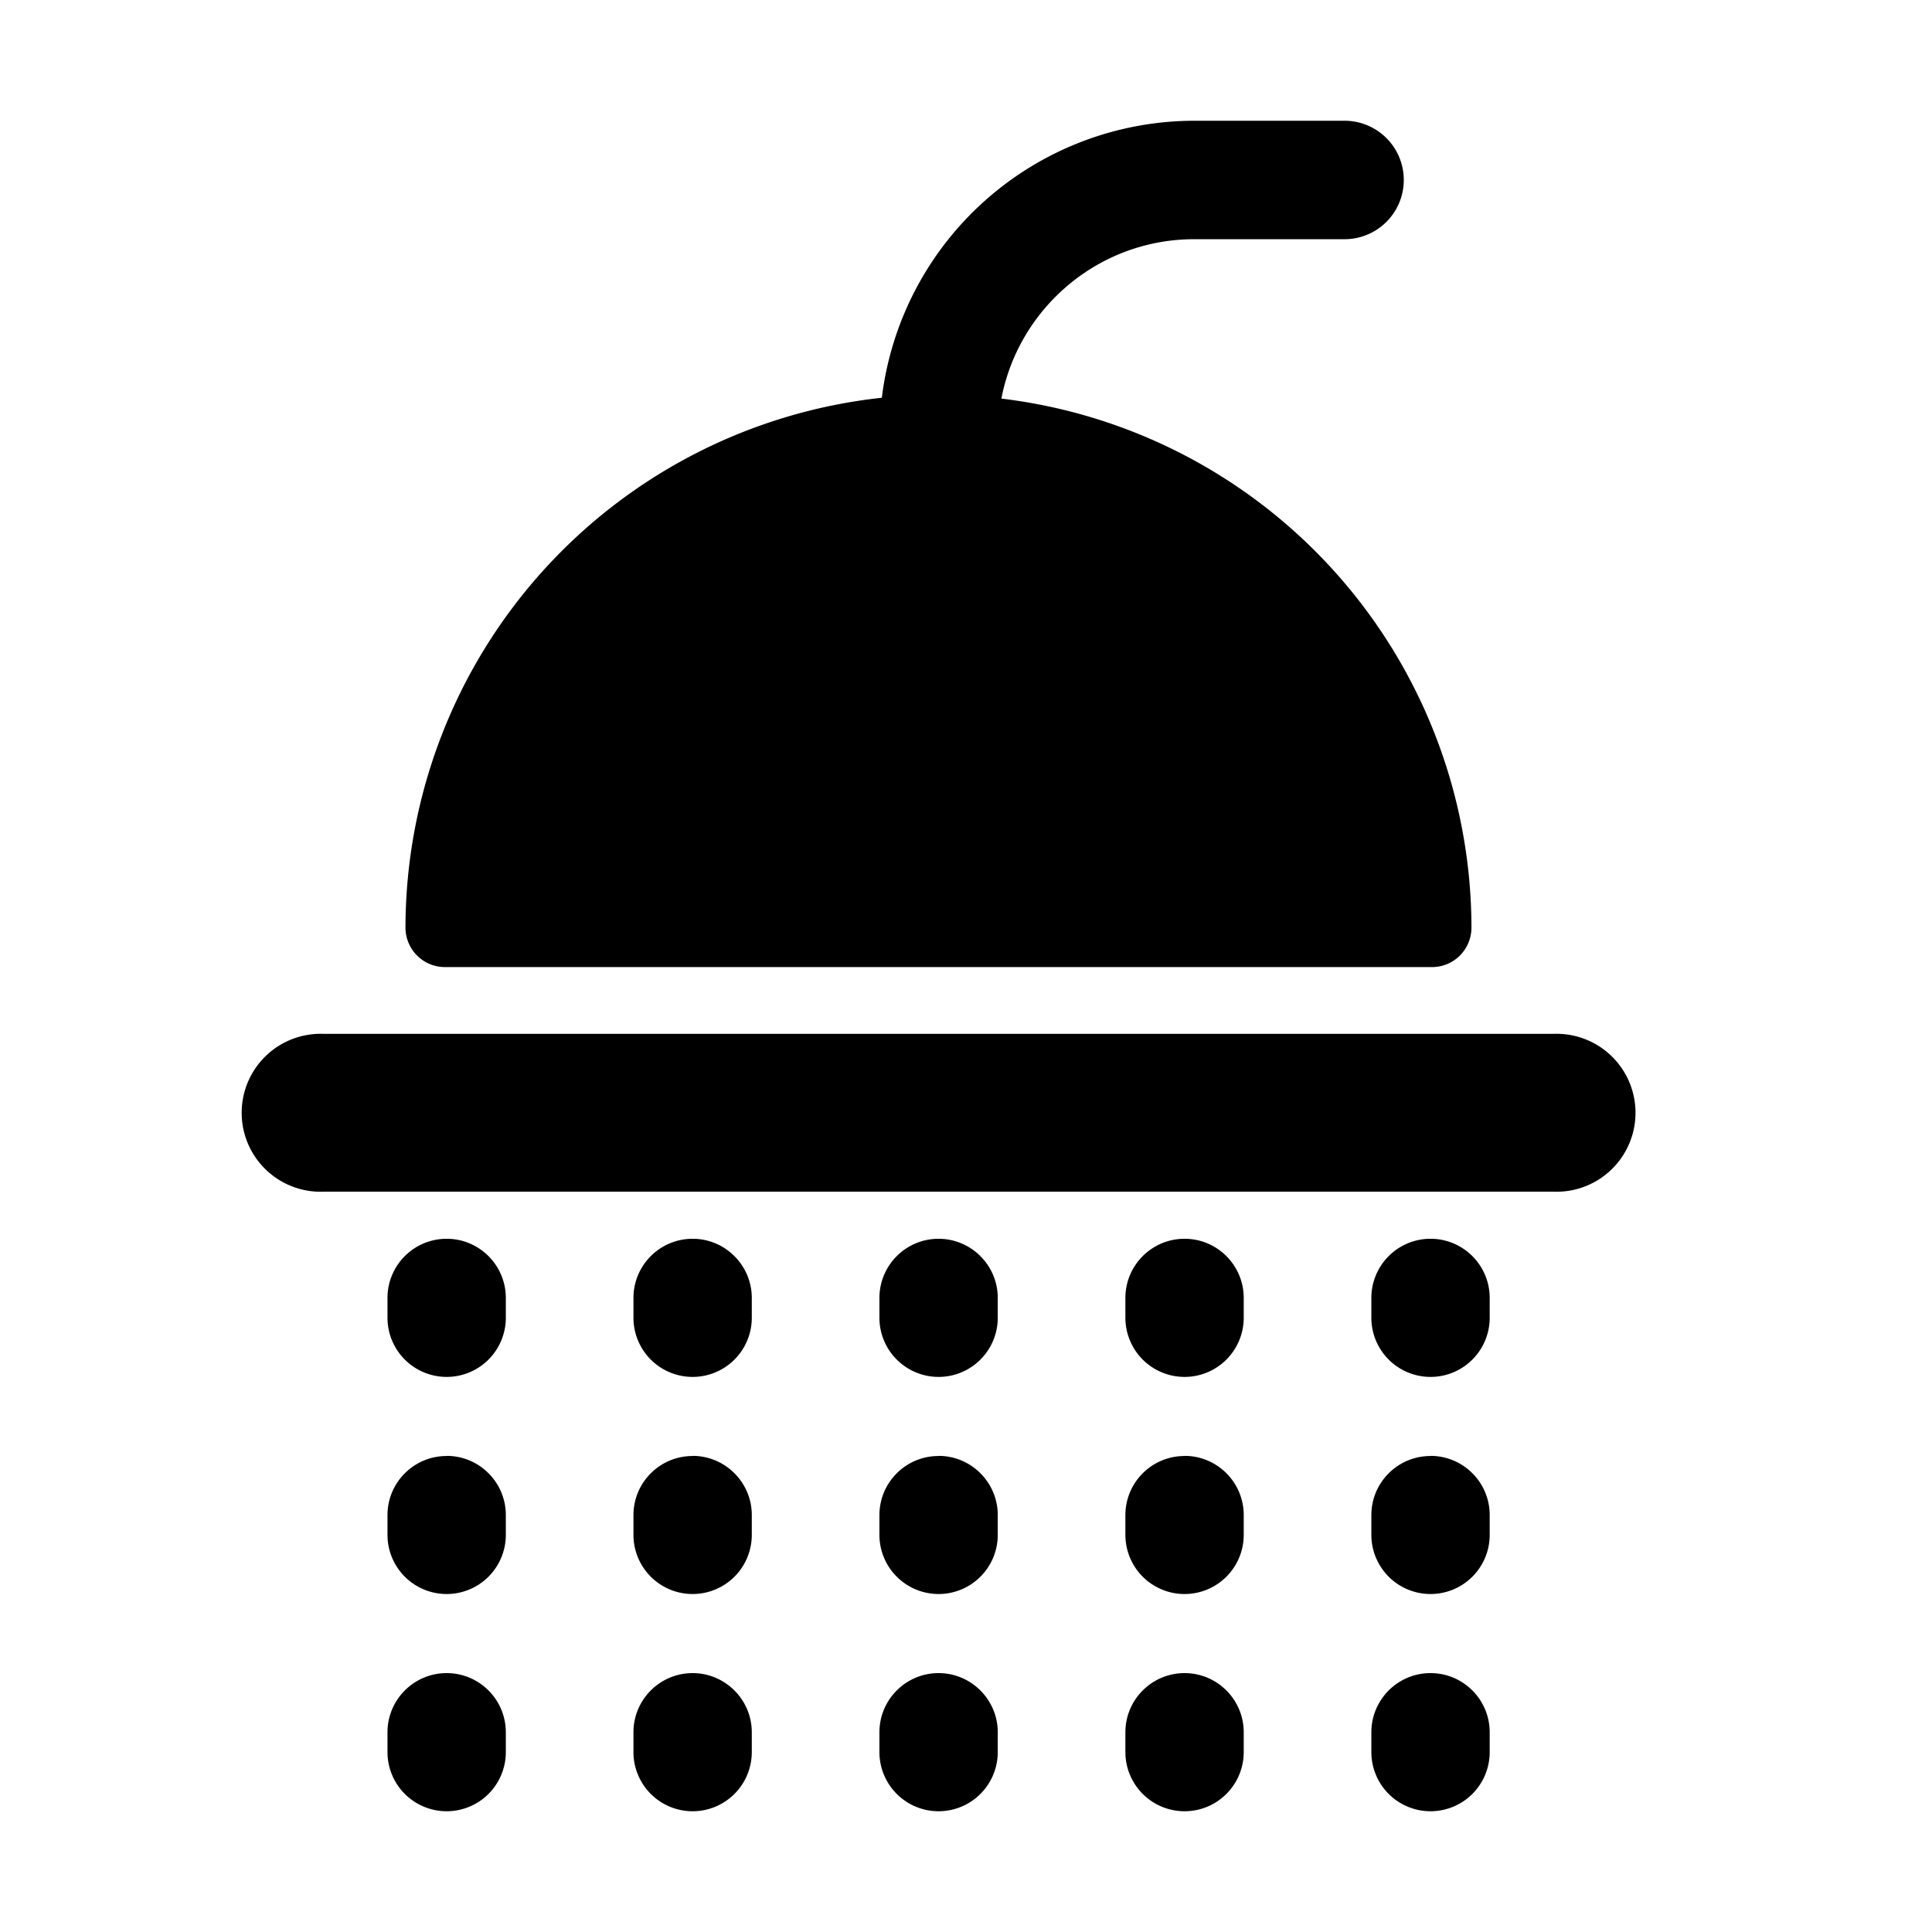 <svg xmlns="http://www.w3.org/2000/svg" width="16" height="16" viewBox="0 0 16 16">
    <path fill-rule="nonzero" d="M12.865 8.562a.654.654 0 1 1 0 1.307H2.681a.654.654 0 1 1 0-1.307h10.184zm-9.166 3.495c.271 0 .49.22.49.49v.164a.49.49 0 1 1-.98 0v-.163c0-.271.219-.49.49-.49zm0-1.798c.271 0 .49.22.49.49v.164a.49.49 0 1 1-.98 0v-.164c0-.27.219-.49.49-.49zm0 3.597c.271 0 .49.22.49.49v.164a.49.49 0 1 1-.98 0v-.164c0-.27.219-.49.49-.49zm2.037-1.799c.27 0 .49.22.49.49v.164a.49.49 0 0 1-.98 0v-.163c0-.271.219-.49.49-.49zm0 1.799c.27 0 .49.22.49.49v.164a.49.49 0 1 1-.98 0v-.164c0-.27.219-.49.49-.49zm0-3.597c.27 0 .49.22.49.49v.164a.49.49 0 1 1-.98 0v-.164c0-.27.219-.49.49-.49zm2.037 3.597c.27 0 .49.22.49.49v.164a.49.49 0 1 1-.98 0v-.164c0-.27.219-.49.49-.49zm0-1.799c.27 0 .49.22.49.49v.164a.49.49 0 1 1-.98 0v-.163c0-.271.219-.49.49-.49zm0-1.798c.27 0 .49.22.49.49v.164a.49.49 0 1 1-.98 0v-.164c0-.27.219-.49.49-.49zm2.037 0c.271 0 .49.22.49.49v.164a.49.49 0 1 1-.98 0v-.164c0-.27.219-.49.49-.49zm0 3.597c.271 0 .49.22.49.49v.164a.49.49 0 1 1-.98 0v-.164c0-.27.219-.49.49-.49zm0-1.799c.271 0 .49.22.49.49v.164a.49.49 0 0 1-.98 0v-.163c0-.271.219-.49.49-.49zm2.037 0c.271 0 .49.22.49.49v.164a.49.49 0 1 1-.98 0v-.163c0-.271.219-.49.49-.49zm0 1.799c.271 0 .49.22.49.49v.164a.49.49 0 1 1-.98 0v-.164c0-.27.219-.49.49-.49zm0-3.597c.271 0 .49.22.49.49v.164a.49.49 0 1 1-.98 0v-.164c0-.27.219-.49.49-.49zm-8.161-2.25a.327.327 0 0 1-.328-.327 4.42 4.42 0 0 1 3.945-4.388A2.61 2.61 0 0 1 9.891 1h1.244a.49.49 0 0 1 0 .981H9.89c-.793 0-1.453.57-1.597 1.32a4.419 4.419 0 0 1 3.893 4.38c0 .182-.146.328-.327.328H3.686z"/>
</svg>
